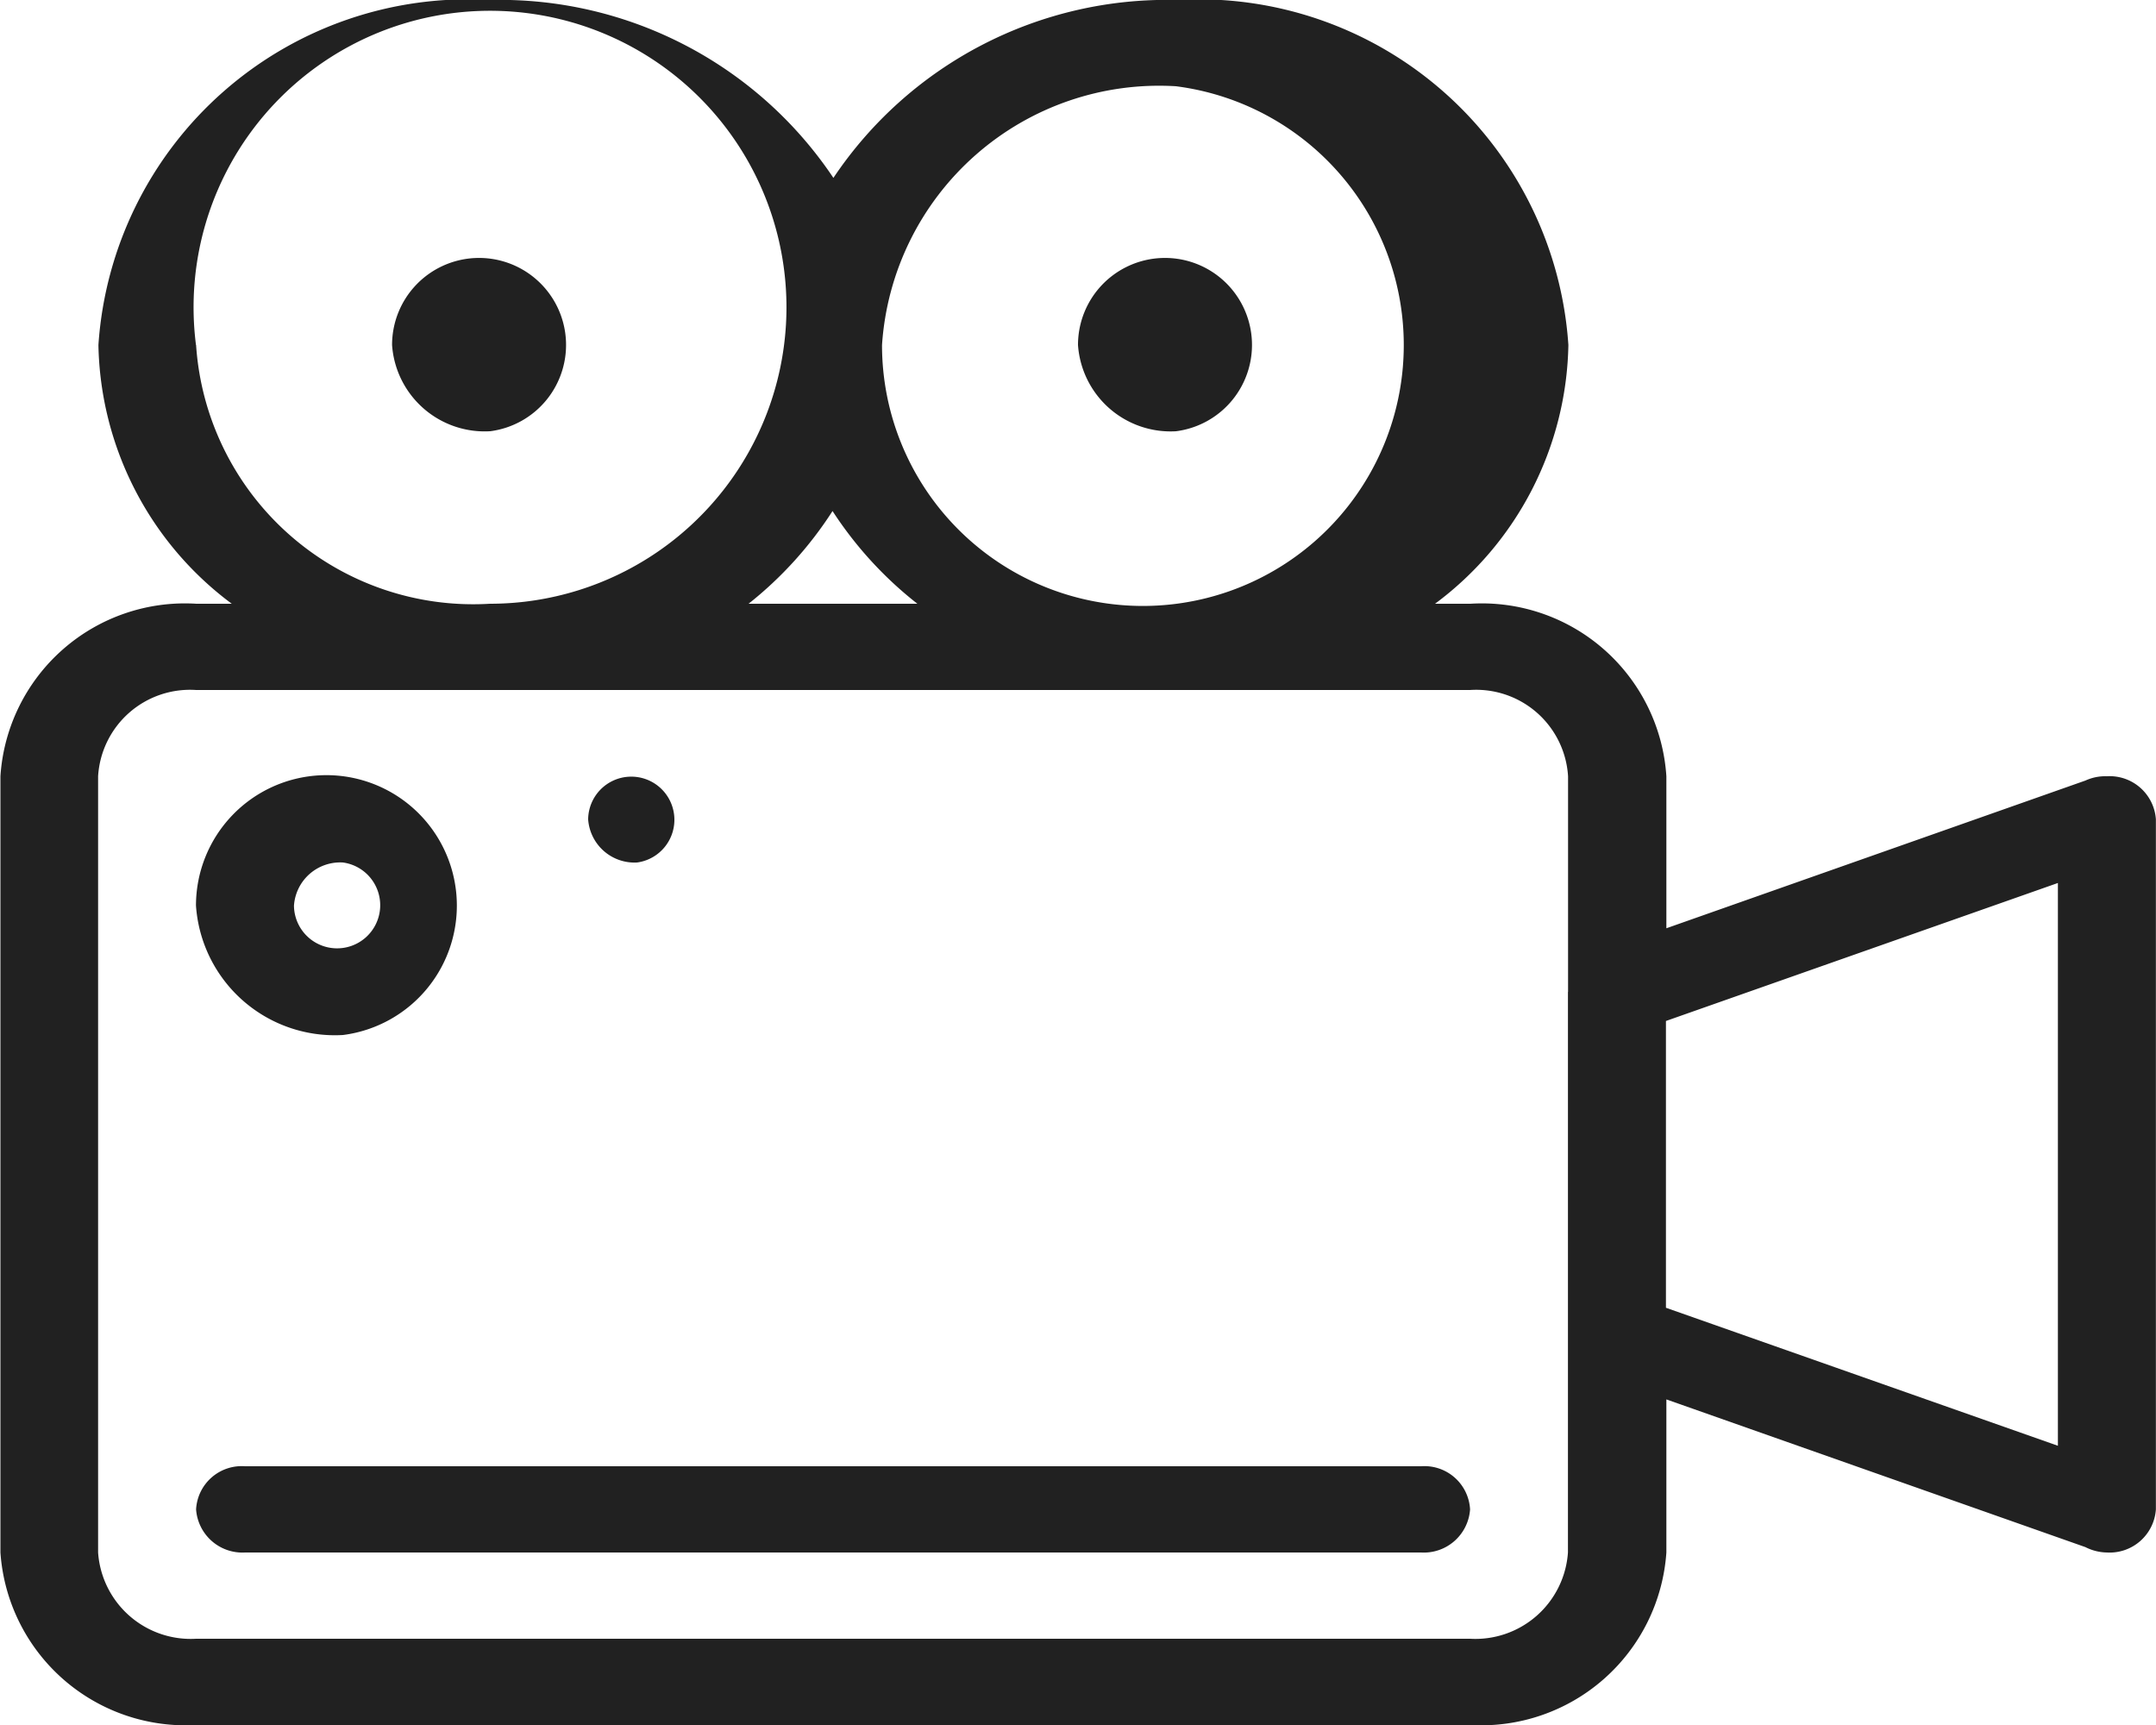 <svg xmlns="http://www.w3.org/2000/svg" width="20" height="16"><defs><filter id="a" x="409.656" y="2231.66" width="20" height="16" filterUnits="userSpaceOnUse"><feFlood result="flood" flood-color="#212121"/><feComposite result="composite" operator="in" in2="SourceGraphic"/><feBlend result="blend" in2="SourceGraphic"/></filter></defs><path data-name="Video Camera 4" d="M415.566 2239.66a.4.4 0 1 0-.454-.4.431.431 0 0 0 .454.4zm-1.364-4a.807.807 0 1 0-.909-.8.861.861 0 0 0 .907.8zm8.636 9.6H411.93a.424.424 0 0 0-.455.4.431.431 0 0 0 .455.4h10.908a.43.43 0 0 0 .455-.4.424.424 0 0 0-.455-.4zm-10-5.6a.4.4 0 1 1-.455.4.43.43 0 0 1 .456-.4zm0 1.6a1.21 1.21 0 1 0-1.364-1.2 1.291 1.291 0 0 0 1.365 1.2zm7.727-5.6a.807.807 0 1 0-.909-.8.861.861 0 0 0 .91.8zm8.181 9.41l-3.636-1.28v-2.66l3.636-1.28v5.22zm-4.545-4.21v5.2a.861.861 0 0 1-.909.8h-11.817a.861.861 0 0 1-.909-.8v-7.2a.854.854 0 0 1 .909-.8h11.818a.854.854 0 0 1 .909.8v2zm-12.727-6a2.75 2.75 0 1 1 2.727 2.4 2.576 2.576 0 0 1-2.726-2.4zm6.691 2.4H416.6a3.536 3.536 0 0 0 .779-.86 3.542 3.542 0 0 0 .787.86zm2.4-4.8a2.42 2.42 0 1 1-2.727 2.4 2.576 2.576 0 0 1 2.728-2.4zm8.636 6.4a.444.444 0 0 0-.2.04l-3.887 1.37v-1.41a1.715 1.715 0 0 0-1.818-1.6h-.328a3.057 3.057 0 0 0 1.237-2.4 3.437 3.437 0 0 0-3.636-3.2 3.722 3.722 0 0 0-3.182 1.65 3.722 3.722 0 0 0-3.182-1.65 3.437 3.437 0 0 0-3.636 3.2 3.06 3.06 0 0 0 1.237 2.4h-.328a1.715 1.715 0 0 0-1.818 1.6v7.2a1.722 1.722 0 0 0 1.818 1.6h11.818a1.722 1.722 0 0 0 1.818-1.6v-1.42l3.887 1.37a.457.457 0 0 0 .2.05.43.43 0 0 0 .454-.4v-6.4a.43.43 0 0 0-.455-.4z" transform="translate(-409.656 -2231.66)" fill="#212121" fill-rule="evenodd"/></svg>